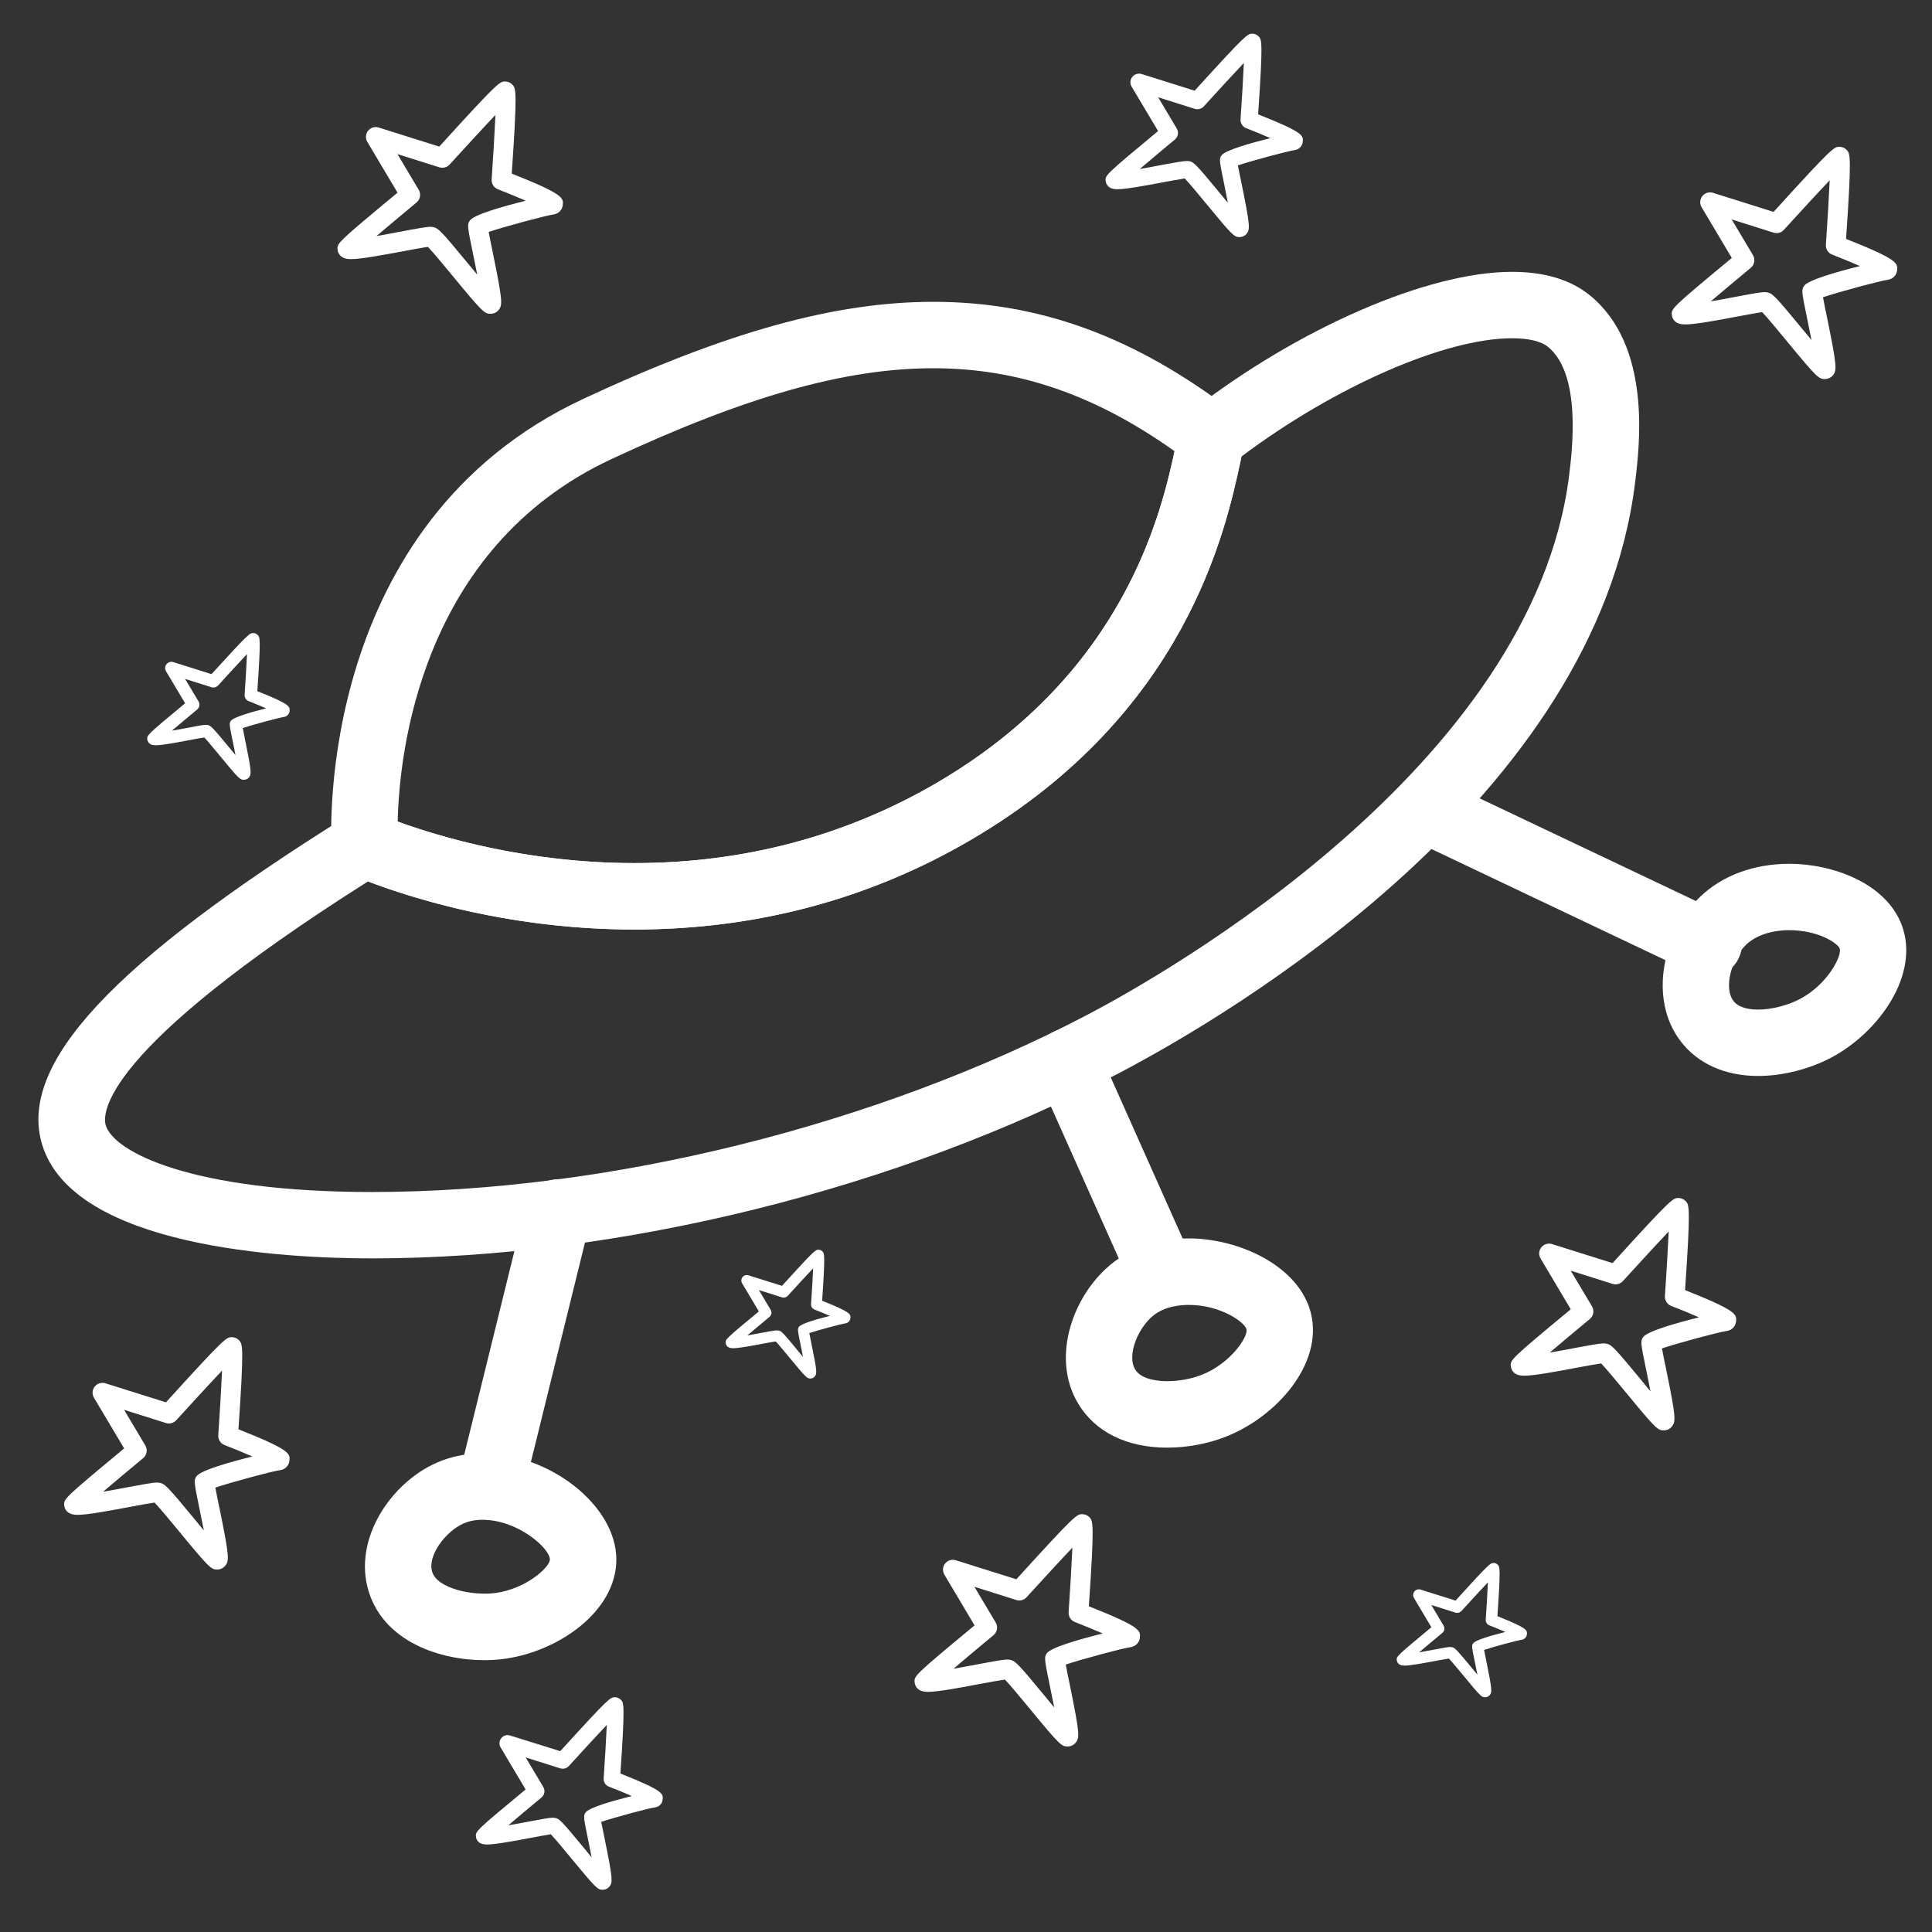 <svg version="1.1" id="Layer_1" xmlns="http://www.w3.org/2000/svg" xmlns:xlink="http://www.w3.org/1999/xlink" x="0px" y="0px"
	 width="50px" height="50px" viewBox="0 0 50 50" enable-background="new 0 0 50 50" xml:space="preserve">
<rect x="0" y="0" width="50" height="50" fill="#333333" stroke="none"/>
<g>
	<path fill="#FFFFFF" d="M27.633,45.199c-0.16,0-0.204-0.031-0.986-0.981c-0.221-0.267-0.512-0.62-0.639-0.751
		c-0.132,0.018-0.406,0.069-0.635,0.111c-0.512,0.097-1.093,0.207-1.354,0.207c-0.086,0-0.147-0.012-0.2-0.036
		c-0.08-0.036-0.136-0.112-0.147-0.198c-0.022-0.176-0.023-0.182,1.55-1.486l-0.781-1.312c-0.055-0.091-0.047-0.206,0.019-0.289
		s0.176-0.116,0.277-0.085l1.566,0.493c1.53-1.685,1.566-1.685,1.705-1.685c0.071,0,0.141,0.031,0.189,0.082
		c0.089,0.096,0.131,0.14-0.018,2.301c1.354,0.537,1.342,0.629,1.319,0.823c-0.013,0.103-0.094,0.216-0.245,0.236
		c-0.196,0.026-1.275,0.315-1.671,0.45c0.025,0.138,0.066,0.341,0.103,0.516c0.258,1.262,0.26,1.375,0.153,1.506
		C27.789,45.161,27.709,45.199,27.633,45.199z M26.073,42.949c0.021,0,0.062,0.004,0.082,0.01c0.124,0.03,0.194,0.097,0.885,0.935
		c0.073,0.089,0.158,0.192,0.243,0.294c-0.034-0.173-0.069-0.348-0.099-0.489c-0.157-0.769-0.164-0.799-0.096-0.907
		c0.096-0.156,0.87-0.373,1.45-0.518c-0.221-0.096-0.481-0.203-0.721-0.297c-0.104-0.041-0.169-0.145-0.161-0.256
		c0.041-0.592,0.078-1.228,0.098-1.669c-0.337,0.356-0.818,0.881-1.186,1.284c-0.067,0.074-0.171,0.102-0.266,0.072l-1.084-0.342
		l0.551,0.925c0.064,0.108,0.04,0.247-0.057,0.327c-0.356,0.296-0.737,0.614-1.036,0.869c0.203-0.035,0.416-0.076,0.602-0.11
		C25.727,42.992,25.965,42.949,26.073,42.949z"/>
</g>
<g>
	<path fill="#FFFFFF" d="M12.7,8.121c-0.16,0-0.204-0.031-0.986-0.981c-0.221-0.267-0.512-0.62-0.639-0.751
		c-0.132,0.018-0.406,0.07-0.635,0.112C9.929,6.596,9.348,6.706,9.086,6.706c-0.086,0-0.147-0.011-0.2-0.036
		C8.806,6.634,8.75,6.558,8.738,6.472c-0.022-0.175-0.023-0.181,1.55-1.486L9.507,3.674C9.452,3.583,9.46,3.468,9.525,3.385
		c0.065-0.083,0.176-0.117,0.277-0.084l1.566,0.493c1.53-1.685,1.566-1.685,1.705-1.685c0.071,0,0.141,0.031,0.189,0.083
		c0.089,0.095,0.131,0.14-0.018,2.301c1.354,0.537,1.342,0.629,1.319,0.823c-0.013,0.103-0.094,0.216-0.245,0.236
		c-0.196,0.026-1.275,0.316-1.671,0.451c0.025,0.137,0.066,0.34,0.103,0.516c0.258,1.262,0.26,1.375,0.153,1.505
		C12.856,8.083,12.776,8.121,12.7,8.121z M11.141,5.87c0.021,0,0.062,0.005,0.082,0.01c0.124,0.031,0.194,0.097,0.885,0.935
		c0.073,0.089,0.158,0.192,0.243,0.294c-0.034-0.173-0.069-0.348-0.099-0.489c-0.157-0.769-0.164-0.799-0.096-0.908
		c0.096-0.156,0.87-0.373,1.45-0.517c-0.221-0.096-0.481-0.204-0.721-0.297c-0.104-0.041-0.169-0.144-0.161-0.255
		c0.041-0.592,0.078-1.228,0.098-1.669c-0.337,0.356-0.818,0.881-1.186,1.284c-0.067,0.074-0.171,0.102-0.266,0.072l-1.084-0.342
		l0.551,0.925c0.064,0.108,0.04,0.247-0.057,0.327c-0.356,0.296-0.737,0.615-1.036,0.869c0.203-0.035,0.416-0.075,0.602-0.11
		C10.794,5.914,11.032,5.87,11.141,5.87z"/>
</g>
<g>
	<path fill="#FFFFFF" d="M6.314,20.181c-0.101,0-0.129-0.02-0.623-0.62c-0.14-0.169-0.323-0.392-0.403-0.475
		c-0.083,0.011-0.257,0.044-0.401,0.071c-0.322,0.061-0.689,0.13-0.855,0.13c-0.054,0-0.094-0.007-0.127-0.022
		c-0.05-0.023-0.085-0.071-0.093-0.126c-0.014-0.11-0.015-0.114,0.979-0.938l-0.494-0.829c-0.034-0.058-0.029-0.13,0.012-0.183
		c0.042-0.052,0.111-0.074,0.176-0.054l0.989,0.312c0.967-1.064,0.99-1.064,1.077-1.064c0.046,0,0.089,0.02,0.12,0.052
		c0.057,0.06,0.082,0.088-0.011,1.453c0.855,0.339,0.847,0.398,0.833,0.52c-0.008,0.065-0.059,0.137-0.155,0.149
		c-0.123,0.017-0.805,0.2-1.055,0.285c0.016,0.087,0.042,0.215,0.064,0.326c0.163,0.797,0.164,0.868,0.098,0.951
		C6.414,20.157,6.363,20.181,6.314,20.181z M5.329,18.759c0.014,0,0.039,0.003,0.053,0.006c0.078,0.02,0.123,0.062,0.559,0.591
		c0.046,0.056,0.1,0.121,0.154,0.186c-0.022-0.109-0.045-0.22-0.062-0.309c-0.1-0.486-0.104-0.504-0.061-0.574
		c0.061-0.098,0.549-0.235,0.916-0.327c-0.14-0.061-0.304-0.128-0.455-0.188c-0.066-0.026-0.107-0.091-0.102-0.161
		c0.025-0.374,0.049-0.776,0.061-1.055c-0.212,0.226-0.517,0.557-0.748,0.812c-0.043,0.046-0.109,0.065-0.168,0.046L4.79,17.57
		l0.349,0.584c0.04,0.068,0.025,0.156-0.036,0.207c-0.226,0.187-0.466,0.389-0.655,0.549c0.129-0.021,0.264-0.047,0.381-0.069
		C5.11,18.787,5.26,18.759,5.329,18.759z"/>
</g>
<g>
	<path fill="#FFFFFF" d="M47.23,9.81c-0.16,0-0.204-0.031-0.986-0.98c-0.221-0.268-0.512-0.621-0.639-0.752
		c-0.132,0.018-0.406,0.07-0.635,0.112c-0.512,0.097-1.093,0.206-1.354,0.206c-0.086,0-0.147-0.012-0.2-0.035
		c-0.08-0.037-0.136-0.113-0.147-0.199c-0.022-0.176-0.023-0.182,1.55-1.486l-0.781-1.312c-0.055-0.091-0.047-0.206,0.019-0.289
		c0.065-0.083,0.176-0.117,0.277-0.084l1.566,0.493c1.53-1.685,1.566-1.685,1.705-1.685c0.071,0,0.141,0.031,0.189,0.083
		c0.089,0.095,0.131,0.14-0.018,2.301c1.354,0.537,1.342,0.629,1.319,0.823c-0.013,0.103-0.094,0.216-0.245,0.236
		c-0.196,0.026-1.275,0.316-1.671,0.451c0.025,0.138,0.066,0.341,0.103,0.516c0.258,1.262,0.26,1.374,0.153,1.505
		C47.387,9.772,47.307,9.81,47.23,9.81z M45.671,7.56c0.021,0,0.062,0.005,0.082,0.01c0.124,0.031,0.194,0.097,0.885,0.936
		c0.073,0.088,0.158,0.191,0.243,0.293c-0.034-0.172-0.069-0.348-0.099-0.488c-0.157-0.77-0.164-0.799-0.096-0.908
		c0.096-0.156,0.87-0.373,1.45-0.517c-0.221-0.096-0.481-0.204-0.721-0.297c-0.104-0.041-0.169-0.144-0.161-0.255
		c0.041-0.592,0.078-1.228,0.098-1.669c-0.337,0.356-0.818,0.881-1.186,1.284c-0.067,0.074-0.171,0.102-0.266,0.072l-1.084-0.342
		l0.551,0.925c0.064,0.108,0.04,0.247-0.057,0.327c-0.356,0.296-0.737,0.615-1.036,0.869c0.203-0.035,0.416-0.075,0.602-0.11
		C45.324,7.604,45.562,7.56,45.671,7.56z"/>
</g>
<g>
	<path fill="#FFFFFF" d="M20.976,35.676c-0.089,0-0.112-0.017-0.546-0.543c-0.123-0.148-0.284-0.344-0.354-0.417
		c-0.073,0.01-0.226,0.039-0.352,0.062c-0.284,0.054-0.606,0.114-0.751,0.114c-0.047,0-0.082-0.006-0.111-0.02
		c-0.044-0.021-0.074-0.062-0.081-0.11c-0.013-0.097-0.013-0.101,0.858-0.823l-0.433-0.727c-0.03-0.051-0.026-0.115,0.011-0.16
		c0.035-0.047,0.098-0.064,0.153-0.047l0.868,0.272c0.848-0.934,0.867-0.934,0.945-0.934c0.039,0,0.077,0.017,0.104,0.046
		c0.049,0.053,0.072,0.077-0.01,1.275c0.75,0.297,0.743,0.348,0.731,0.455c-0.008,0.058-0.053,0.12-0.137,0.131
		c-0.108,0.016-0.707,0.176-0.926,0.25c0.014,0.076,0.037,0.189,0.057,0.286c0.143,0.699,0.145,0.762,0.086,0.834
		C21.063,35.655,21.018,35.676,20.976,35.676z M20.112,34.43c0.012,0,0.034,0.002,0.045,0.005c0.069,0.017,0.108,0.054,0.49,0.519
		c0.041,0.049,0.088,0.105,0.135,0.162c-0.018-0.096-0.037-0.192-0.055-0.271c-0.086-0.427-0.09-0.442-0.053-0.503
		c0.053-0.086,0.482-0.207,0.805-0.287c-0.123-0.053-0.268-0.112-0.4-0.164c-0.057-0.023-0.094-0.08-0.089-0.142
		c0.022-0.328,0.044-0.681,0.054-0.925c-0.187,0.197-0.453,0.488-0.656,0.711c-0.037,0.041-0.096,0.057-0.147,0.041l-0.601-0.189
		l0.305,0.512c0.036,0.061,0.022,0.137-0.031,0.182c-0.197,0.164-0.408,0.34-0.574,0.48c0.113-0.019,0.23-0.041,0.334-0.061
		C19.92,34.453,20.051,34.43,20.112,34.43z"/>
</g>
<g>
	<path fill="#FFFFFF" d="M43.063,37.018c-0.16,0-0.203-0.031-0.986-0.982c-0.221-0.267-0.512-0.619-0.639-0.751
		c-0.131,0.018-0.406,0.069-0.635,0.112c-0.512,0.096-1.092,0.206-1.354,0.206c-0.086,0-0.148-0.011-0.201-0.036
		c-0.08-0.036-0.135-0.111-0.146-0.198c-0.023-0.175-0.023-0.181,1.549-1.485L39.87,32.57c-0.055-0.09-0.047-0.205,0.02-0.289
		c0.064-0.082,0.176-0.116,0.277-0.084l1.566,0.492c1.529-1.685,1.566-1.685,1.705-1.685c0.07,0,0.141,0.031,0.189,0.083
		c0.088,0.095,0.131,0.139-0.018,2.301c1.354,0.537,1.342,0.629,1.318,0.822c-0.012,0.104-0.094,0.217-0.244,0.236
		c-0.197,0.026-1.275,0.316-1.672,0.451c0.025,0.137,0.066,0.34,0.104,0.516c0.258,1.262,0.26,1.375,0.152,1.506
		C43.22,36.979,43.14,37.018,43.063,37.018z M41.505,34.767c0.02,0,0.061,0.005,0.082,0.01c0.123,0.03,0.193,0.097,0.885,0.935
		c0.072,0.09,0.158,0.192,0.242,0.295c-0.033-0.174-0.068-0.348-0.098-0.49c-0.158-0.769-0.164-0.799-0.096-0.907
		c0.096-0.155,0.869-0.373,1.449-0.517c-0.221-0.097-0.48-0.204-0.721-0.297c-0.104-0.041-0.168-0.145-0.16-0.256
		c0.041-0.592,0.078-1.229,0.098-1.67c-0.338,0.357-0.818,0.881-1.186,1.285c-0.068,0.073-0.172,0.102-0.266,0.072l-1.084-0.342
		l0.551,0.924c0.064,0.108,0.039,0.247-0.057,0.327c-0.357,0.296-0.738,0.614-1.037,0.869c0.203-0.034,0.416-0.075,0.602-0.11
		C41.157,34.811,41.396,34.767,41.505,34.767z"/>
</g>
<g>
	<path fill="#FFFFFF" d="M38.437,43.925c-0.093,0-0.118-0.019-0.57-0.568c-0.128-0.153-0.296-0.357-0.369-0.434
		c-0.075,0.011-0.234,0.04-0.367,0.065c-0.295,0.055-0.631,0.118-0.781,0.118c-0.05,0-0.086-0.006-0.117-0.021
		c-0.046-0.021-0.077-0.064-0.084-0.114c-0.014-0.102-0.014-0.104,0.895-0.858l-0.451-0.759c-0.031-0.052-0.027-0.118,0.012-0.167
		c0.037-0.047,0.102-0.067,0.16-0.048l0.905,0.284c0.883-0.974,0.904-0.974,0.984-0.974c0.041,0,0.082,0.018,0.11,0.048
		c0.051,0.055,0.075,0.08-0.011,1.33c0.782,0.31,0.775,0.363,0.762,0.475c-0.007,0.06-0.054,0.125-0.141,0.137
		c-0.114,0.016-0.737,0.183-0.966,0.261c0.015,0.079,0.038,0.196,0.06,0.298c0.148,0.729,0.149,0.795,0.088,0.87
		C38.526,43.902,38.48,43.925,38.437,43.925z M37.535,42.624c0.012,0,0.035,0.003,0.048,0.006c0.071,0.018,0.111,0.056,0.511,0.54
		c0.042,0.052,0.092,0.11,0.141,0.17c-0.02-0.101-0.04-0.201-0.057-0.283c-0.092-0.444-0.095-0.462-0.056-0.524
		c0.056-0.09,0.503-0.215,0.838-0.298c-0.128-0.057-0.278-0.118-0.417-0.172c-0.06-0.023-0.097-0.084-0.092-0.147
		c0.023-0.343,0.045-0.71,0.056-0.966c-0.195,0.207-0.473,0.51-0.685,0.743c-0.04,0.042-0.1,0.059-0.153,0.042l-0.627-0.198
		l0.318,0.534c0.037,0.062,0.022,0.143-0.032,0.189c-0.207,0.171-0.427,0.354-0.6,0.502c0.117-0.02,0.24-0.044,0.348-0.063
		C37.335,42.649,37.473,42.624,37.535,42.624z"/>
</g>
<g>
	<path fill="#FFFFFF" d="M32.084,6.136c-0.141,0-0.178-0.027-0.863-0.86c-0.193-0.233-0.447-0.542-0.559-0.657
		c-0.115,0.015-0.355,0.061-0.557,0.098c-0.447,0.084-0.955,0.18-1.184,0.18c-0.076,0-0.131-0.009-0.176-0.031
		c-0.07-0.032-0.119-0.098-0.129-0.174c-0.021-0.153-0.021-0.158,1.355-1.3l-0.684-1.149c-0.049-0.079-0.041-0.18,0.018-0.253
		c0.057-0.072,0.152-0.102,0.242-0.074l1.371,0.431c1.338-1.475,1.371-1.475,1.492-1.475c0.061,0,0.123,0.027,0.166,0.073
		c0.076,0.083,0.115,0.121-0.016,2.014c1.186,0.47,1.174,0.55,1.154,0.72c-0.01,0.09-0.082,0.19-0.215,0.207
		c-0.172,0.023-1.115,0.277-1.463,0.395c0.023,0.12,0.059,0.297,0.092,0.452c0.225,1.104,0.227,1.203,0.133,1.318
		C32.221,6.102,32.15,6.136,32.084,6.136z M30.719,4.166c0.018,0,0.055,0.004,0.072,0.008c0.107,0.027,0.17,0.085,0.775,0.818
		c0.062,0.079,0.139,0.168,0.211,0.258c-0.029-0.152-0.059-0.304-0.084-0.429c-0.139-0.673-0.145-0.699-0.084-0.794
		c0.084-0.136,0.76-0.326,1.268-0.452c-0.193-0.084-0.42-0.179-0.631-0.26c-0.09-0.036-0.146-0.126-0.141-0.224
		c0.037-0.518,0.068-1.076,0.086-1.462c-0.295,0.313-0.717,0.771-1.037,1.125c-0.061,0.064-0.15,0.089-0.232,0.063l-0.949-0.299
		l0.482,0.809c0.057,0.095,0.033,0.216-0.051,0.286c-0.312,0.259-0.645,0.538-0.906,0.761c0.178-0.03,0.363-0.066,0.525-0.097
		C30.416,4.205,30.623,4.166,30.719,4.166z"/>
</g>
<g>
	<path fill="#FFFFFF" d="M15.602,48.907c-0.132,0-0.168-0.025-0.817-0.813c-0.183-0.222-0.424-0.514-0.529-0.623
		c-0.108,0.015-0.337,0.058-0.526,0.094c-0.424,0.079-0.905,0.17-1.122,0.17c-0.071,0-0.123-0.009-0.167-0.029
		c-0.066-0.03-0.112-0.093-0.122-0.164c-0.02-0.146-0.02-0.15,1.284-1.231l-0.647-1.088c-0.045-0.074-0.039-0.17,0.016-0.239
		c0.053-0.068,0.146-0.097,0.23-0.069L14.5,45.32c1.268-1.396,1.298-1.396,1.413-1.396c0.058,0,0.117,0.026,0.157,0.068
		c0.073,0.079,0.109,0.115-0.014,1.907c1.122,0.445,1.112,0.521,1.092,0.682c-0.01,0.085-0.078,0.18-0.202,0.195
		c-0.164,0.021-1.057,0.263-1.386,0.374c0.021,0.113,0.055,0.281,0.086,0.427c0.214,1.046,0.215,1.14,0.126,1.248
		C15.731,48.875,15.665,48.907,15.602,48.907z M14.31,47.042c0.016,0,0.05,0.004,0.068,0.008c0.102,0.025,0.16,0.08,0.733,0.774
		c0.06,0.075,0.131,0.16,0.201,0.245c-0.027-0.145-0.057-0.288-0.081-0.406c-0.131-0.637-0.136-0.662-0.079-0.752
		c0.079-0.129,0.72-0.31,1.201-0.429c-0.183-0.08-0.398-0.169-0.598-0.245c-0.085-0.034-0.139-0.12-0.132-0.213
		c0.034-0.49,0.064-1.018,0.081-1.384c-0.28,0.297-0.678,0.73-0.982,1.065c-0.057,0.061-0.142,0.084-0.22,0.06l-0.898-0.283
		l0.457,0.766c0.053,0.09,0.032,0.205-0.047,0.271c-0.296,0.245-0.612,0.509-0.859,0.72c0.168-0.028,0.345-0.062,0.499-0.091
		C14.022,47.078,14.22,47.042,14.31,47.042z"/>
</g>
<g>
	<path fill="#FFFFFF" d="M5.625,40.619c-0.16,0-0.203-0.031-0.986-0.982C4.418,39.37,4.127,39.018,4,38.886
		c-0.131,0.018-0.406,0.069-0.635,0.112c-0.512,0.096-1.092,0.206-1.354,0.206c-0.086,0-0.148-0.011-0.201-0.036
		c-0.08-0.036-0.135-0.111-0.146-0.198c-0.023-0.175-0.023-0.181,1.549-1.485l-0.781-1.312c-0.055-0.09-0.047-0.205,0.02-0.289
		c0.064-0.082,0.176-0.116,0.277-0.084l1.566,0.492C5.824,34.606,5.861,34.606,6,34.606c0.07,0,0.141,0.031,0.189,0.083
		c0.088,0.095,0.131,0.139-0.018,2.301c1.354,0.537,1.342,0.629,1.318,0.822c-0.012,0.104-0.094,0.217-0.244,0.236
		c-0.197,0.026-1.275,0.316-1.672,0.451c0.025,0.137,0.066,0.34,0.104,0.516c0.258,1.262,0.26,1.375,0.152,1.506
		C5.781,40.58,5.701,40.619,5.625,40.619z M4.066,38.368c0.02,0,0.061,0.005,0.082,0.01c0.123,0.03,0.193,0.097,0.885,0.935
		c0.072,0.09,0.158,0.192,0.242,0.295c-0.033-0.174-0.068-0.348-0.098-0.49c-0.158-0.769-0.164-0.799-0.096-0.907
		c0.096-0.155,0.869-0.373,1.449-0.517c-0.221-0.097-0.48-0.204-0.721-0.297c-0.104-0.041-0.168-0.145-0.16-0.256
		c0.041-0.592,0.078-1.229,0.098-1.67c-0.338,0.357-0.818,0.881-1.186,1.285c-0.068,0.073-0.172,0.102-0.266,0.072l-1.084-0.342
		l0.551,0.924c0.064,0.108,0.039,0.247-0.057,0.327c-0.357,0.296-0.738,0.614-1.037,0.869c0.203-0.034,0.416-0.075,0.602-0.11
		C3.719,38.412,3.957,38.368,4.066,38.368z"/>
</g>
<g>
	<g>
		<path fill="#FFFFFF" d="M9.628,32.567c-2.297,0-7.728-0.288-8.537-2.944c-0.631-2.076,1.802-4.7,7.89-8.502
			c0.24-0.148,0.536-0.172,0.792-0.062c0.502,0.213,3.175,1.278,6.643,1.278c2.841,0,5.481-0.703,7.846-2.088
			c4.911-2.878,5.816-7.089,6.157-8.674c0.042-0.193,0.078-0.353,0.109-0.475c0.048-0.183,0.155-0.345,0.305-0.461
			c2.784-2.156,6.12-3.604,8.301-3.604c0.838,0,1.514,0.204,2.009,0.606c1.609,1.306,1.292,3.886,1.172,4.856
			c-1.013,8.2-10.473,13.763-13.349,15.272C23.246,30.774,16.018,32.566,9.628,32.567z M9.524,22.811
			c-6.944,4.395-6.874,6.025-6.787,6.312c0.211,0.691,2.22,1.726,6.89,1.726c0.001,0,0.002,0,0.002,0
			c6.123-0.001,13.052-1.721,18.54-4.601c1.912-1.006,11.507-6.4,12.442-13.961c0.078-0.644,0.319-2.604-0.55-3.311
			c-0.175-0.144-0.505-0.222-0.926-0.222c-1.742,0-4.589,1.249-7.006,3.06c-0.01,0.039-0.018,0.079-0.025,0.122
			c-0.386,1.787-1.408,6.536-6.971,9.795c-2.632,1.542-5.564,2.324-8.715,2.324l0,0C13.209,24.056,10.657,23.245,9.524,22.811z"/>
	</g>
	<g>
		<path fill="#FFFFFF" d="M16.417,24.056L16.417,24.056c-3.706,0-6.537-1.083-7.316-1.415c-0.302-0.127-0.503-0.417-0.521-0.743
			c-0.02-0.34-0.383-8.356,6.513-11.574c3.725-1.738,6.52-2.513,9.062-2.513c2.741,0,5.196,0.897,7.728,2.823
			c0.275,0.21,0.398,0.567,0.31,0.902c-0.027,0.103-0.055,0.237-0.088,0.4c-0.386,1.787-1.408,6.536-6.971,9.795
			C22.5,23.274,19.568,24.056,16.417,24.056z M10.292,21.262c1.037,0.38,3.321,1.075,6.125,1.075c2.841,0,5.481-0.703,7.846-2.088
			c4.809-2.817,5.777-6.914,6.136-8.571c-2.059-1.464-4.056-2.148-6.245-2.148c-2.278,0-4.849,0.726-8.334,2.353
			C10.864,14.194,10.331,19.532,10.292,21.262z"/>
	</g>
	<g>
		<path fill="#FFFFFF" d="M30.036,33.744c-0.329,0-0.644-0.19-0.786-0.511l-2.41-5.398c-0.193-0.434,0.001-0.941,0.436-1.136
			c0.434-0.194,0.942,0.002,1.136,0.435l2.409,5.399c0.193,0.435,0,0.94-0.436,1.135C30.271,33.72,30.152,33.744,30.036,33.744z"/>
	</g>
	<g>
		<path fill="#FFFFFF" d="M44.221,25.289c-0.124,0-0.25-0.026-0.368-0.083l-7.363-3.497c-0.429-0.204-0.611-0.717-0.407-1.146
			c0.203-0.428,0.716-0.612,1.145-0.408l7.362,3.496c0.43,0.204,0.612,0.717,0.408,1.146C44.85,25.108,44.542,25.289,44.221,25.289z
			"/>
	</g>
	<g>
		<path fill="#FFFFFF" d="M12.698,39.332c-0.068,0-0.137-0.009-0.207-0.025c-0.461-0.113-0.744-0.579-0.629-1.041l1.748-7.093
			c0.113-0.461,0.581-0.741,1.041-0.631c0.461,0.116,0.743,0.581,0.629,1.042l-1.748,7.095
			C13.435,39.069,13.084,39.332,12.698,39.332z"/>
	</g>
	<g>
		<path fill="#FFFFFF" d="M12.528,42.965c-1.125,0-2.582-0.467-2.987-1.779c-0.416-1.351,0.577-2.815,1.767-3.334
			c0.363-0.159,0.761-0.239,1.182-0.239c1.747,0,3.461,1.36,3.461,2.746c0,1.344-1.5,2.382-2.893,2.571
			C12.894,42.953,12.714,42.965,12.528,42.965z M12.489,39.332c-0.182,0-0.349,0.031-0.493,0.096
			c-0.464,0.203-0.941,0.834-0.811,1.251c0.134,0.436,1.049,0.627,1.64,0.547c0.798-0.109,1.406-0.67,1.406-0.867
			C14.231,40.072,13.404,39.332,12.489,39.332z"/>
	</g>
	<g>
		<path fill="#FFFFFF" d="M30.207,37.465c-1.045,0-1.864-0.405-2.304-1.14c-0.729-1.21-0.115-2.869,0.917-3.659
			c0.525-0.403,1.197-0.616,1.943-0.616c1.32,0,2.865,0.726,3.164,1.938c0.321,1.306-0.887,2.673-2.192,3.189
			C31.27,37.363,30.726,37.465,30.207,37.465z M30.764,33.771c-0.254,0-0.616,0.045-0.898,0.261
			c-0.403,0.309-0.714,1.034-0.488,1.41c0.164,0.274,0.636,0.303,0.83,0.303c0.298,0,0.632-0.061,0.894-0.165
			c0.749-0.297,1.205-0.988,1.157-1.178C32.212,34.214,31.584,33.771,30.764,33.771z"/>
	</g>
	<g>
		<path fill="#FFFFFF" d="M45.497,27.846c-0.847,0-1.559-0.317-2-0.896c-0.86-1.121-0.436-2.838,0.5-3.739
			c0.572-0.552,1.393-0.856,2.311-0.856c1.118,0,2.507,0.499,2.913,1.596c0.466,1.261-0.581,2.754-1.82,3.415
			C46.829,27.67,46.135,27.846,45.497,27.846z M46.308,24.073c-0.464,0-0.871,0.138-1.119,0.376
			c-0.365,0.352-0.593,1.108-0.326,1.457c0.14,0.182,0.422,0.222,0.635,0.222c0.349,0,0.777-0.109,1.094-0.279
			c0.71-0.379,1.087-1.118,1.018-1.302C47.557,24.405,47.05,24.073,46.308,24.073z"/>
	</g>
</g>
</svg>
